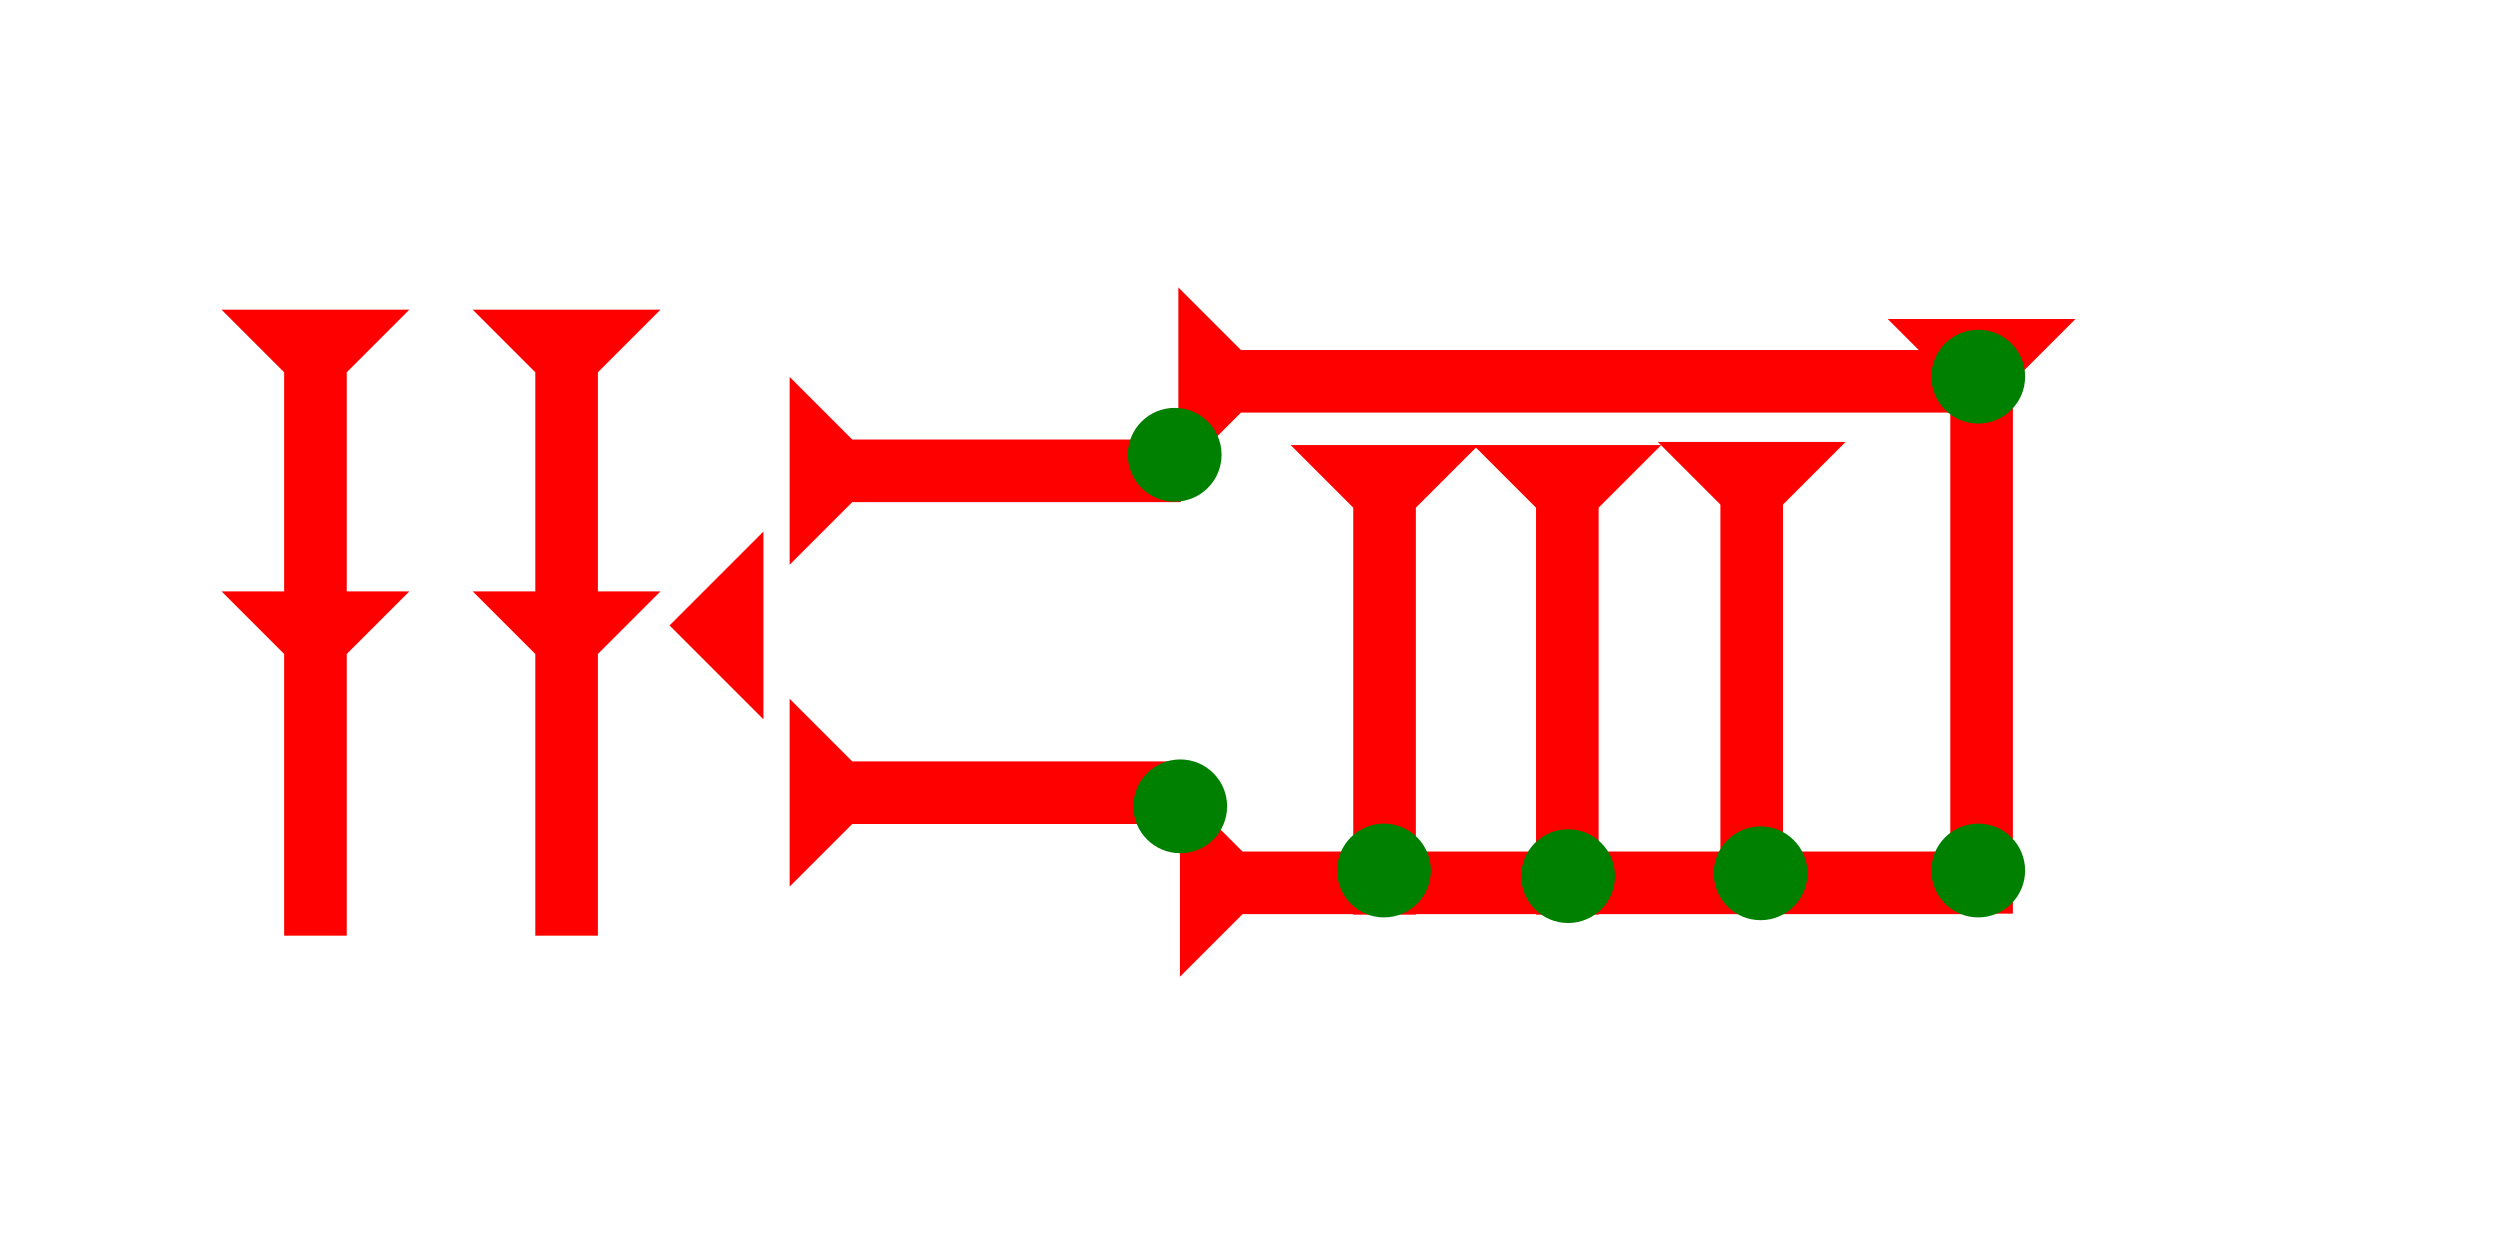 <?xml version="1.0" encoding="UTF-8" standalone="no"?>
<svg
   xmlns:dc="http://purl.org/dc/elements/1.1/"
   xmlns:cc="http://creativecommons.org/ns#"
   xmlns:rdf="http://www.w3.org/1999/02/22-rdf-syntax-ns#"
   xmlns:svg="http://www.w3.org/2000/svg"
   xmlns="http://www.w3.org/2000/svg"
   width="160"
   height="80"
   viewBox="0 0 42.333 21.167"
   version="1.1"
   id="svg8">
  <defs
     id="defs2" />
  <g
     id="layer1">
    <polygon
       points="4,40 4,22 0,18 4,18 4,4 0,0 12,0 8,4 8,18 12,18 8,22 8,40 "
       style="fill:#ff0000"
       id="polygon120"
       transform="matrix(0.265,0,0,0.265,3.751,5.244)">
      <title
         id="title195">Down Vertical Head-to-Tail Mark, DVHT</title>
    </polygon>
    <polygon
       points="4,22 0,18 4,18 4,4 0,0 12,0 8,4 8,18 12,18 8,22 8,40 4,40 "
       style="fill:#ff0000"
       id="polygon134"
       transform="matrix(0.265,0,0,0.265,8.004,5.244)">
      <title
         id="title197">Down Vertical Head-to-Tail Mark, DVHT</title>
    </polygon>
    <g
       id="g917"
       transform="matrix(0,-0.265,0.265,0,13.371,9.563)">
      <title
         id="title913">Right Horizontal Mark, RH</title>
      <polygon
         points="8,25 4,25 4,4 0,0 12,0 8,4 "
         style="fill:#ff0000"
         id="polygon915" />
    </g>
    <g
       id="g934"
       transform="matrix(0,-0.265,0.265,0,13.371,15.013)">
      <title
         id="title930">Right Horizontal Mark, RH</title>
      <polygon
         points="12,0 8,4 8,25 4,25 4,4 0,0 "
         style="fill:#ff0000"
         id="polygon932" />
    </g>
    <g
       id="g977"
       transform="matrix(0.265,0,0,0.265,28.072,7.484)">
      <title
         id="title973">Down Vertical Mark, DV</title>
      <polygon
         points="8,4 8,30 4,30 4,4 0,0 12,0 "
         style="fill:#ff0000"
         id="polygon975" />
    </g>
    <g
       id="g983"
       transform="matrix(0.265,0,0,0.265,24.95,7.537)">
      <title
         id="title979">Down Vertical Mark, DV</title>
      <polygon
         points="8,4 8,30 4,30 4,4 0,0 12,0 "
         style="fill:#ff0000"
         id="polygon981" />
    </g>
    <g
       id="g989"
       transform="matrix(0.265,0,0,0.265,21.855,7.537)">
      <title
         id="title985">Down Vertical Mark, DV</title>
      <polygon
         points="4,30 4,4 0,0 12,0 8,4 8,30 "
         style="fill:#ff0000"
         id="polygon987" />
    </g>
    <g
       id="g1009"
       transform="matrix(0,-0.265,0.265,0,19.98,16.54)">
      <title
         id="title1005">Right Horizontal Mark, RH</title>
      <polygon
         points="12,0 8,4 8,50 4,50 4,4 0,0 "
         style="fill:#ff0000"
         id="polygon1007" />
    </g>
    <g
       id="g1026"
       transform="matrix(0,-0.265,0.265,0,19.953,8.047)">
      <title
         id="title1022">Right Horizontal Mark, RH</title>
      <polygon
         points="4,4 0,0 12,0 8,4 8,50 4,50 "
         style="fill:#ff0000"
         id="polygon1024" />
    </g>
    <g
       id="g1046"
       transform="matrix(0.265,0,0,0.265,31.965,5.322)">
      <title
         id="title1042">Down Vertical Mark, DV</title>
      <polygon
         points="12,0 8,4 8,38 4,38 4,4 0,0 "
         style="fill:#ff0000"
         id="polygon1044"
         transform="translate(0,0.3)" />
    </g>
    <polygon
       points="6,0 6,12 0,6 "
       style="fill:#ff0000"
       id="polygon1071"
       transform="matrix(0.265,0,0,0.265,11.337,9.001)">
      <title
         id="title1085">Heel Mark, HE</title>
    </polygon>
    <circle
       style="fill:#008000;fill-rule:evenodd;stroke-width:0.265"
       id="path839"
       cx="33.498"
       cy="14.741"
       r="0.794">
      <title
         id="title1127">Southeast Corner Connector, SEC</title>
    </circle>
    <circle
       style="fill:#008000;fill-rule:evenodd;stroke-width:0.265"
       id="circle1103"
       cx="23.435"
       cy="14.741"
       r="0.794">
      <title
         id="title1105">Bottum 2 Touch Connector, B2T</title>
    </circle>
    <circle
       style="fill:#008000;fill-rule:evenodd;stroke-width:0.265"
       id="circle1109"
       cx="29.813"
       cy="14.788"
       r="0.794">
      <title
         id="title1107">Bottum 2 Touch Connector, B2T</title>
    </circle>
    <circle
       style="fill:#008000;fill-rule:evenodd;stroke-width:0.265"
       id="circle1113"
       cx="26.553"
       cy="14.836"
       r="0.794">
      <title
         id="title1111">Bottum 2 Touch Connector, B2T</title>
    </circle>
    <circle
       style="fill:#008000;fill-rule:evenodd;stroke-width:0.265"
       id="circle1115"
       cx="19.985"
       cy="13.654"
       r="0.794">
      <title
         id="title1117">Horizontal 2 Touch Connector, H2T</title>
    </circle>
    <circle
       style="fill:#008000;fill-rule:evenodd;stroke-width:0.265"
       id="circle1121"
       cx="19.891"
       cy="7.701"
       r="0.794">
      <title
         id="title1119">Horizontal 2 Touch Connector, H2T</title>
    </circle>
    <circle
       style="fill:#008000;fill-rule:evenodd;stroke-width:0.265"
       id="circle1123"
       cx="33.498"
       cy="6.378"
       r="0.794">
      <title
         id="title1125">Northeast Corner Connector, NEC</title>
    </circle>
  </g>
</svg>
